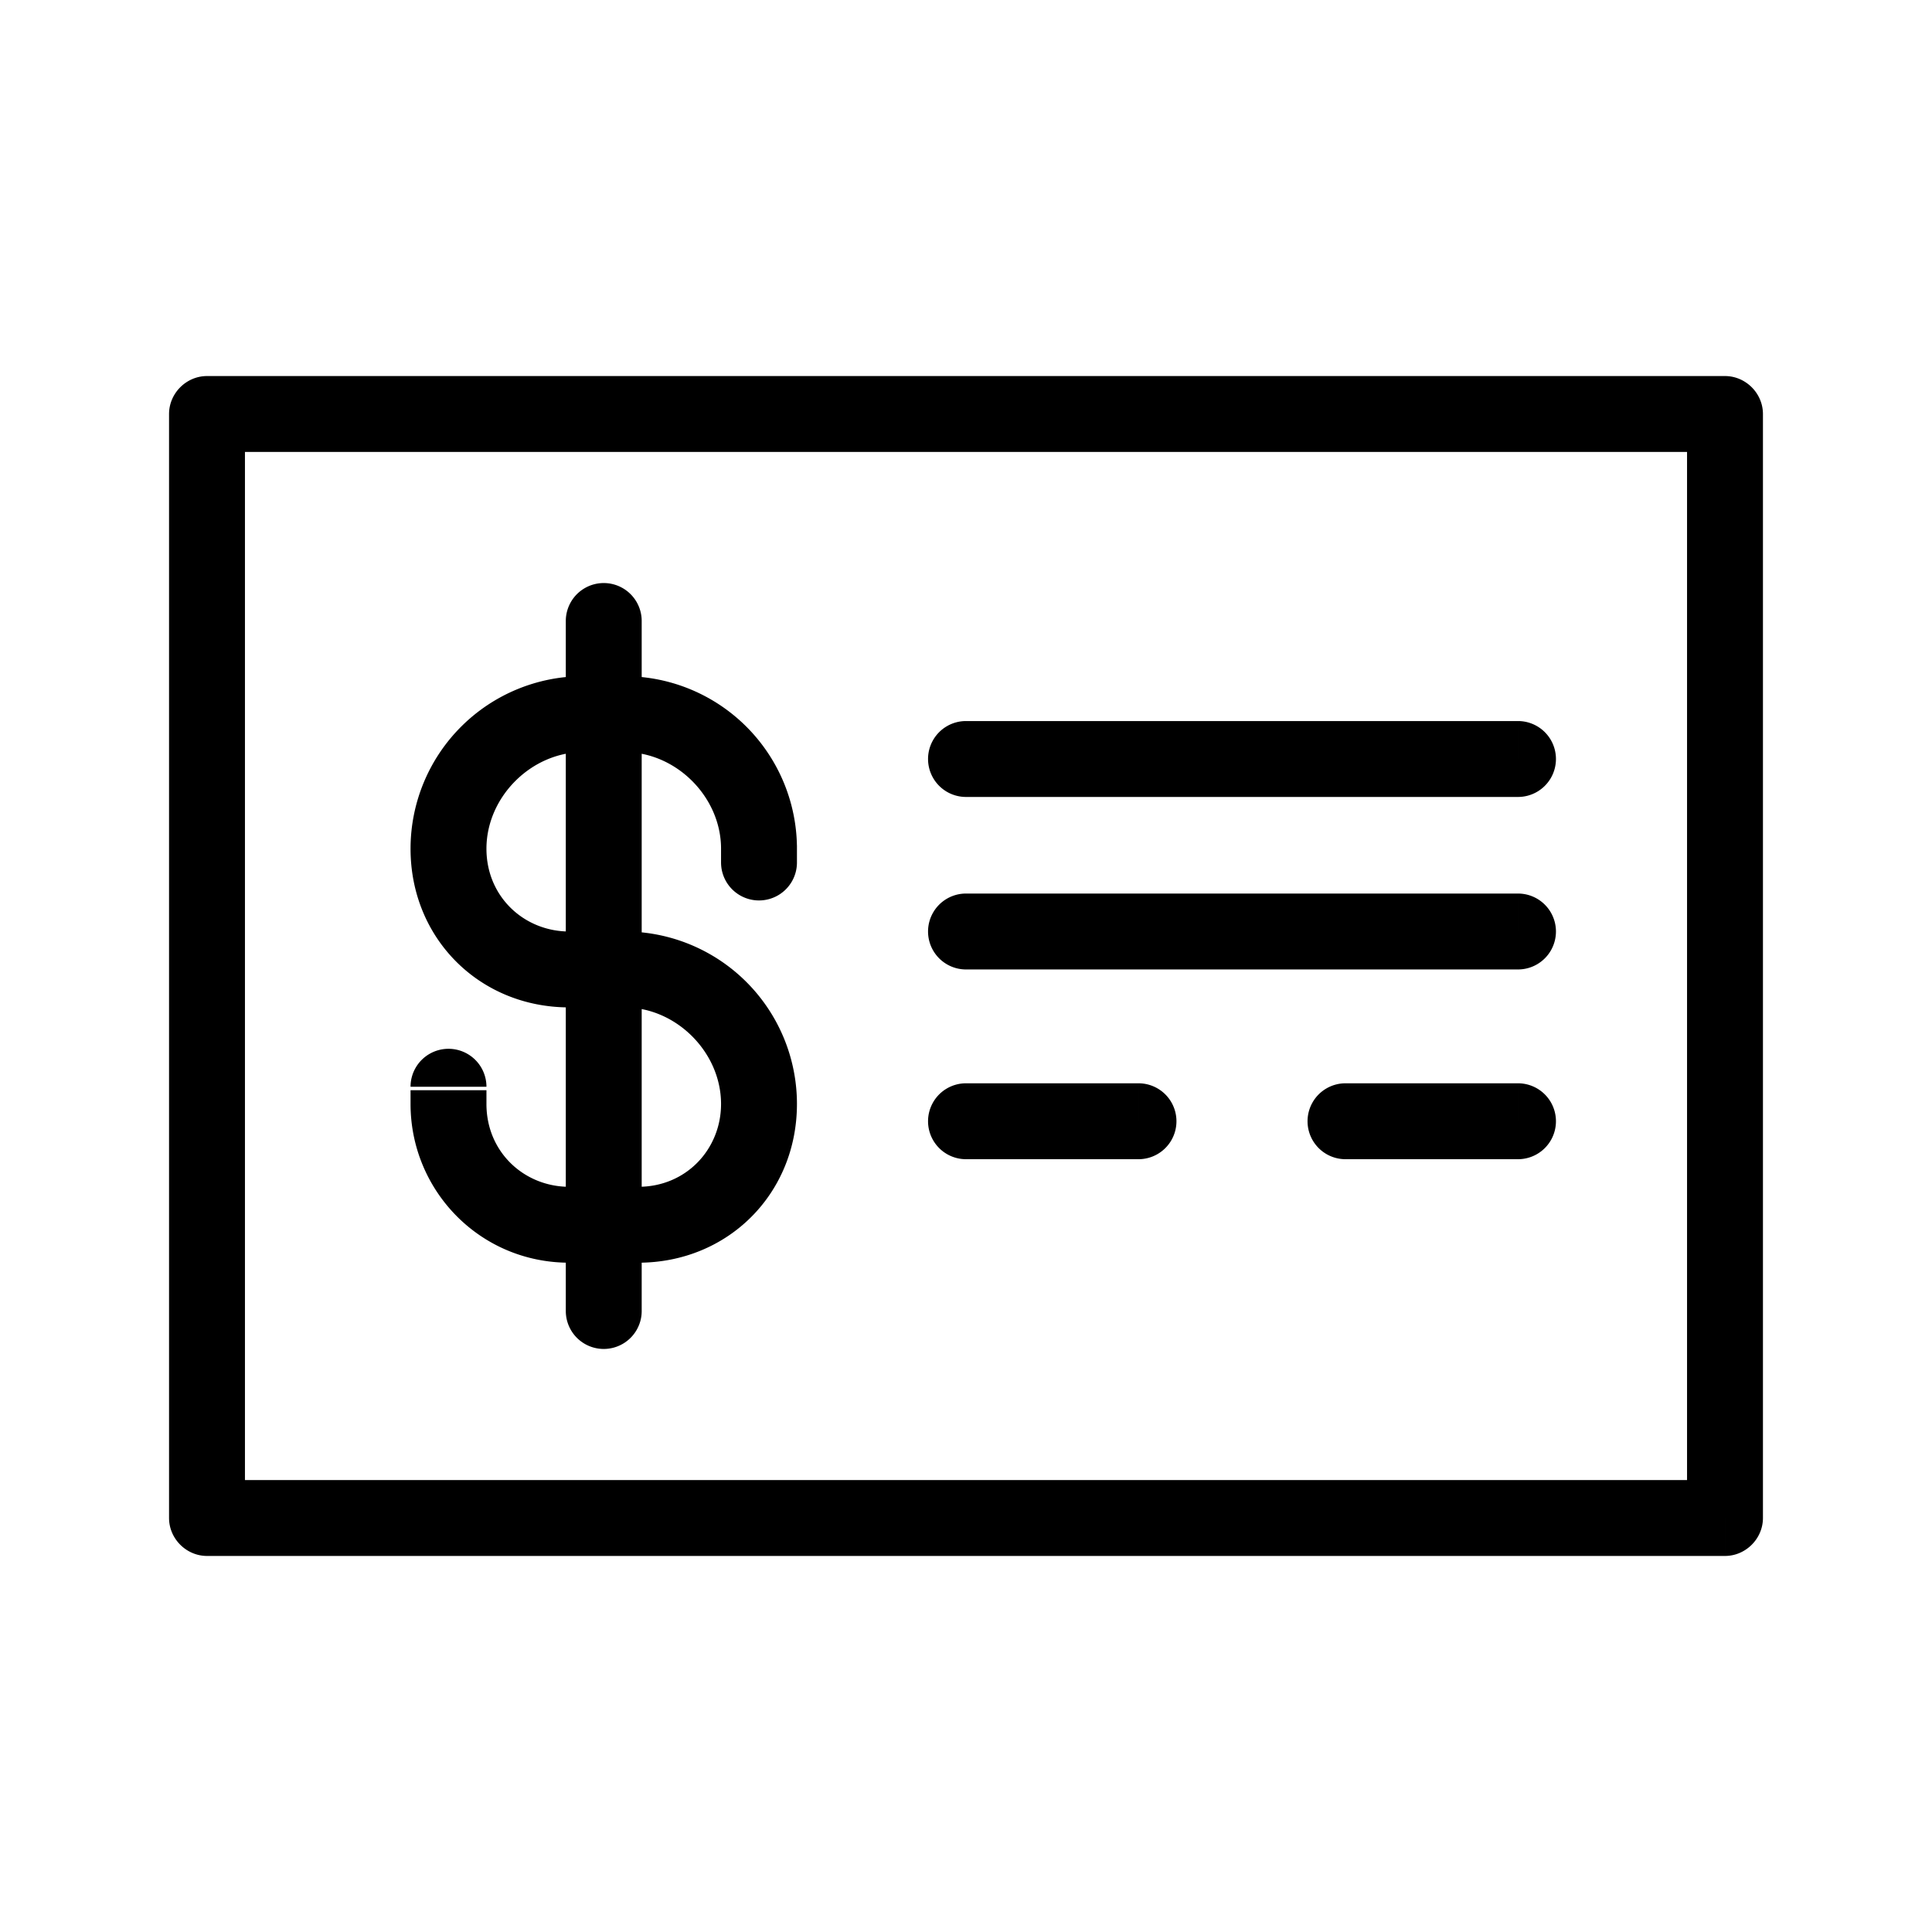 <svg class="icon" fill="none" viewBox="0 0 56 56" xmlns="http://www.w3.org/2000/svg"><path d="m0 0h56v56h-56z" fill="none"></path><path class="icon--fill" d="m6 12v-1.1c-.6 0-1.1.5-1.1 1.1zm0 32h-1.1c0 .6.5 1.1 1.1 1.1zm44 0v1.1c.6 0 1.1-.5 1.1-1.1zm0-32h1.1c0-.6-.5-1.1-1.1-1.1zm-22 13.9a1.1 1.1 0 0 0 0 2.2zm16 2.2a1.1 1.1 0 0 0 0-2.2zm-16 3.3a1.1 1.1 0 0 0 0 2.2zm5 2.2a1.1 1.1 0 0 0 0-2.2zm6-2.2a1.1 1.1 0 0 0 0 2.2zm5 2.2a1.1 1.1 0 0 0 0-2.2zm-16-12.7a1.1 1.1 0 0 0 0 2.2zm16 2.2a1.1 1.1 0 0 0 0-2.2zm-25.4-5.1a1.1 1.1 0 0 0 -2.2 0zm-2.2 20a1.1 1.1 0 0 0 2.2 0zm4.5-13a1.1 1.1 0 0 0 2.2 0zm-6.8 6.5a1.1 1.1 0 1 0 -2.2 0zm-9.2-19.5v32h2.2v-32zm1.1 33.1h44v-2.2h-44zm45.1-1.1v-32h-2.2v32zm-1.1-33.1h-44v2.2h44zm-22 17.2h16v-2.2h-16zm0 5.5h5v-2.2h-5zm11 0h5v-2.2h-5zm-11-10.5h16v-2.2h-16zm-11.5 6h1v-2.2h-1zm1 0h.6v-2.2h-.6zm.6-9.6h-.6v2.2h.6zm-.6 0h-.6v2.2h.6zm1.1 8.5v-7.4h-2.2v7.4zm-2.2-10v2.6h2.2v-2.6zm2.1 16.3h-1v2.2h1zm-1 0h-1v2.2h1zm-1.1-6.3v7.4h2.2v-7.4zm2.2 10v-2.6h-2.2v2.6zm2.3-13.5v.5h2.2v-.5zm-6.8 7.5v-.4h-2.2v.4zm-2.2 0c0 2.5 2 4.6 4.6 4.6v-2.2c-1.3 0-2.4-1-2.4-2.4zm11.2 0a5 5 0 0 0 -5-5v2.2c1.5 0 2.8 1.3 2.8 2.8zm-11.2-7.4c0 2.6 2 4.6 4.6 4.6v-2.2c-1.3 0-2.4-1-2.4-2.4zm9 7.4c0 1.3-1 2.4-2.4 2.4v2.2c2.6 0 4.6-2 4.6-4.6zm-6.8-7.4c0-1.5 1.3-2.8 2.8-2.8v-2.2a5 5 0 0 0 -5 5zm9 0a5 5 0 0 0 -5-5v2.2c1.5 0 2.8 1.3 2.8 2.8z" fill="#000"></path></svg>